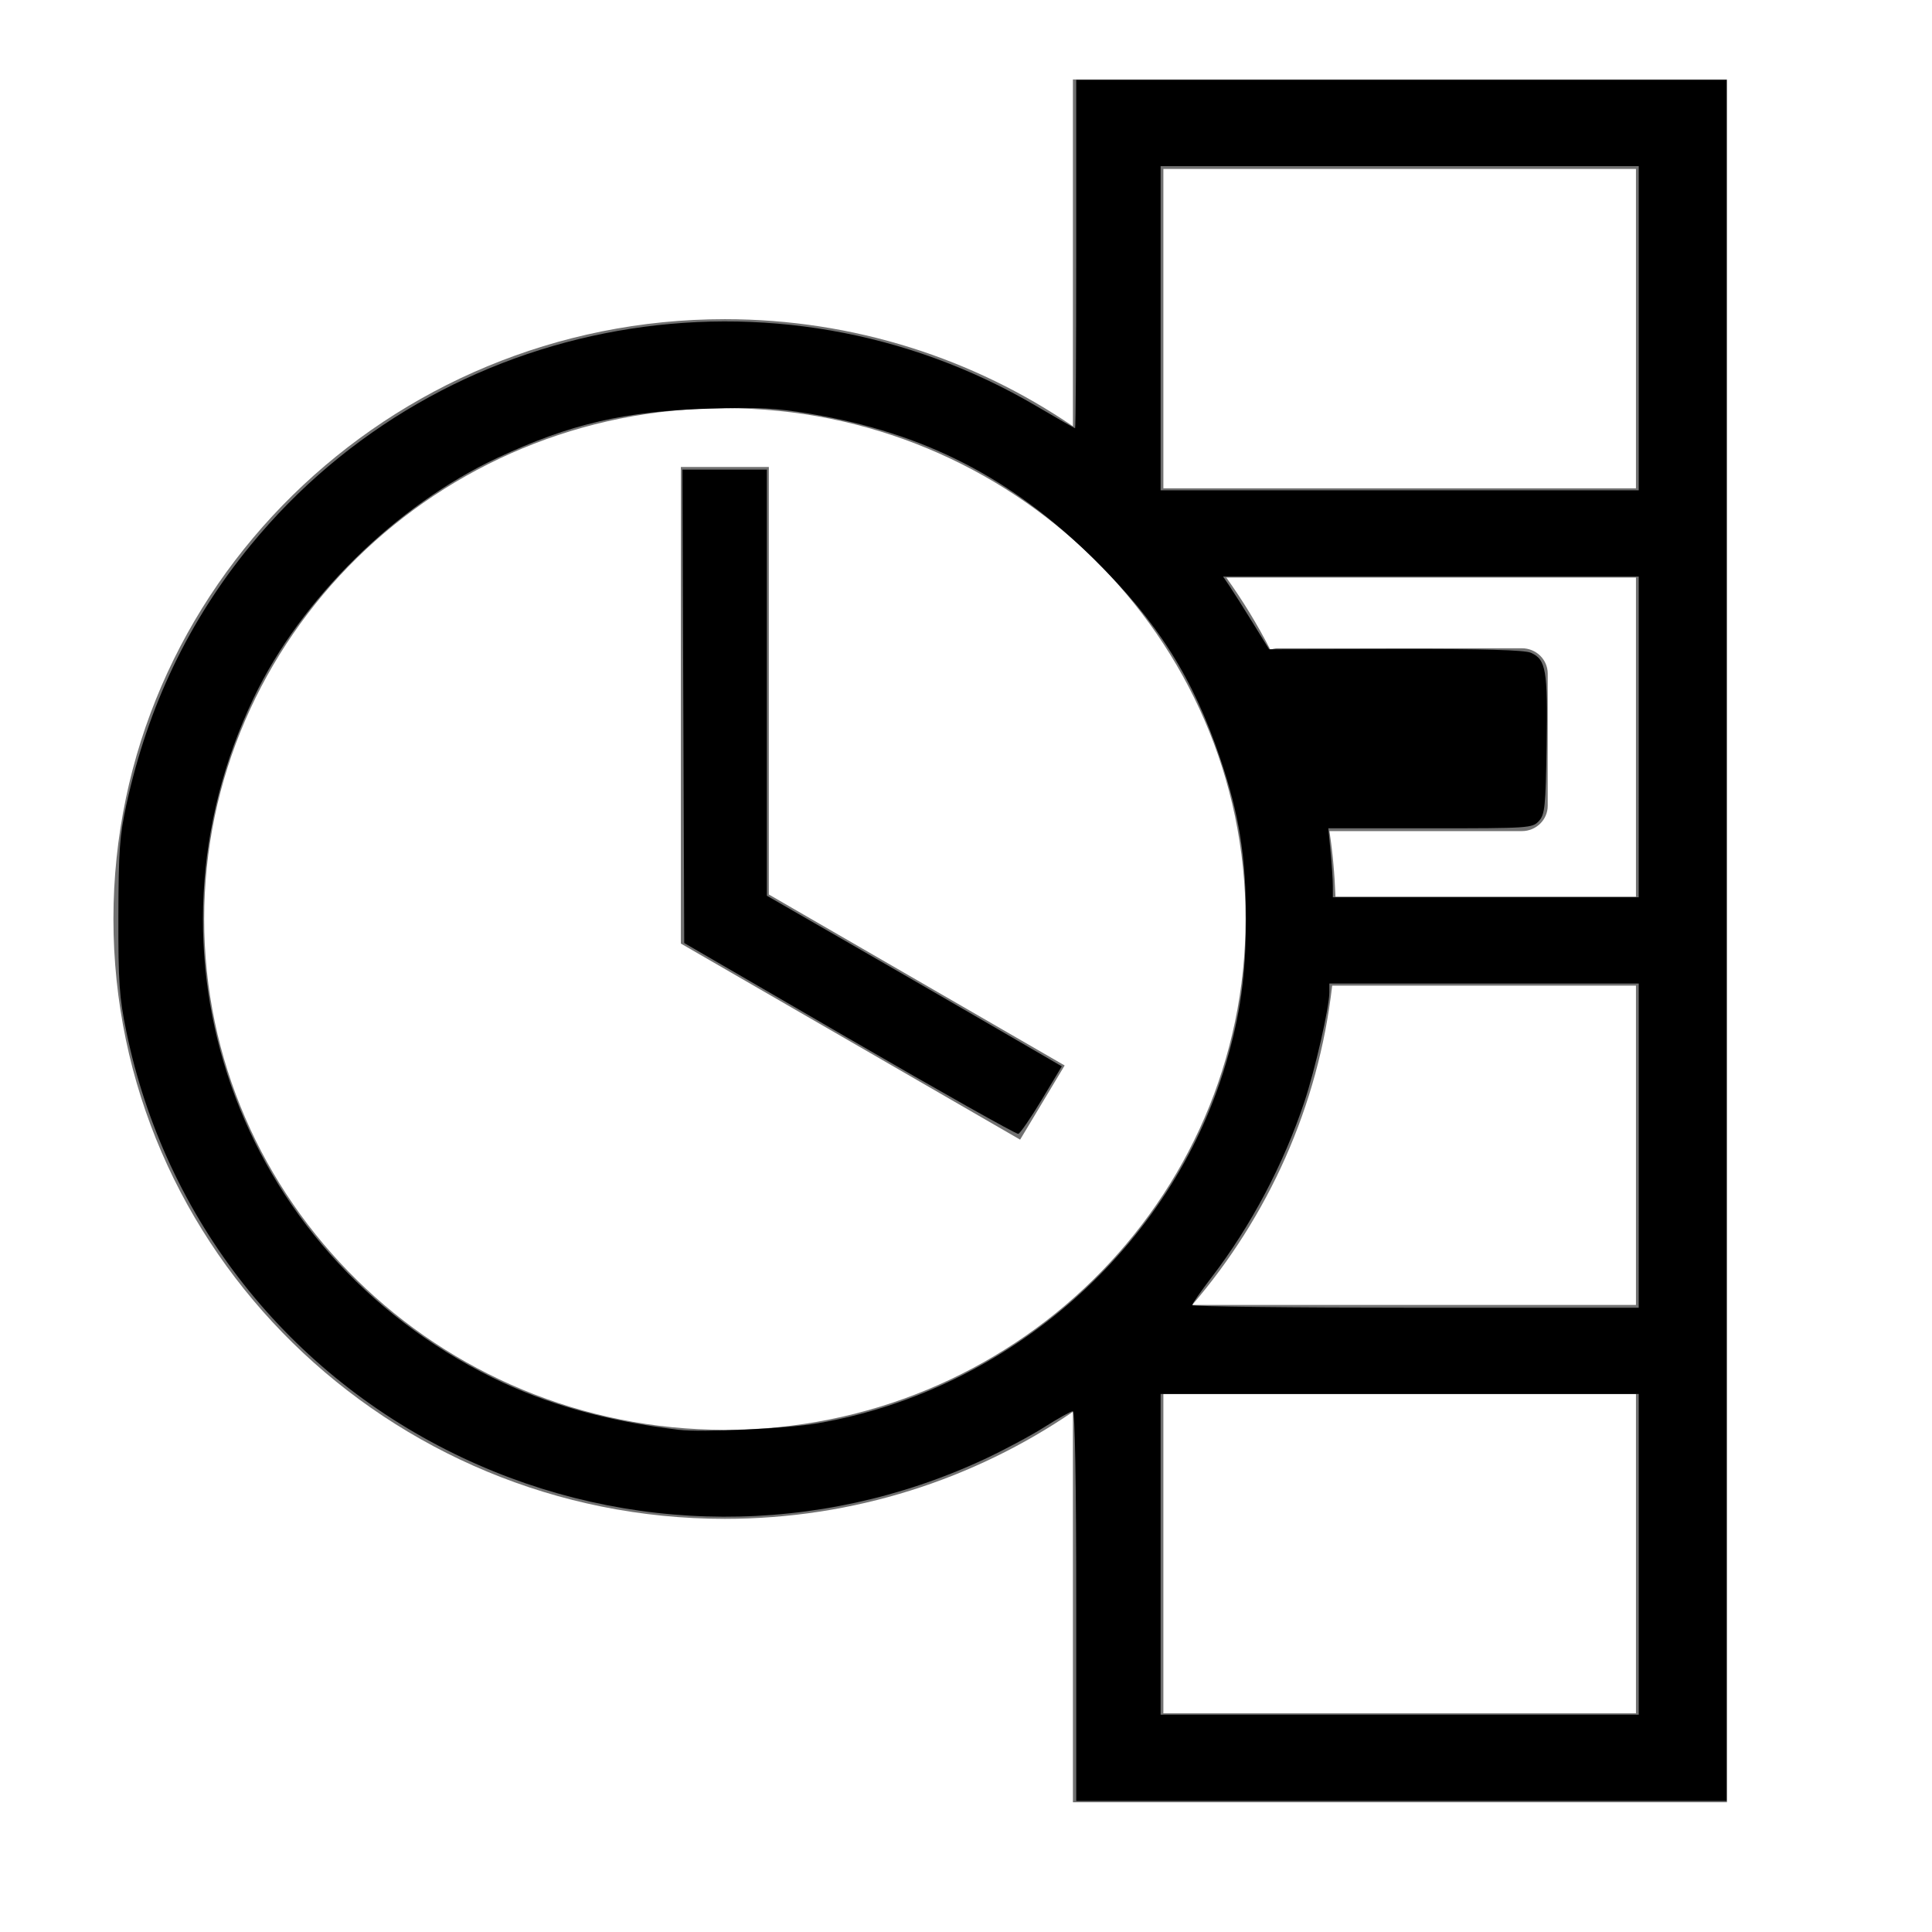 <?xml version="1.0" encoding="UTF-8" standalone="no"?>
<svg
   id="Vrstva_1"
   viewBox="0 0 100 100"
   version="1.1"
   sodipodi:docname="daily-locker.svg"
   inkscape:version="1.1.2 (0a00cf5339, 2022-02-04)"
   xmlns:inkscape="http://www.inkscape.org/namespaces/inkscape"
   xmlns:sodipodi="http://sodipodi.sourceforge.net/DTD/sodipodi-0.dtd"
   xmlns="http://www.w3.org/2000/svg"
   xmlns:svg="http://www.w3.org/2000/svg">
  <sodipodi:namedview
     id="namedview11"
     pagecolor="#ffffff"
     bordercolor="#666666"
     borderopacity="1.0"
     inkscape:pageshadow="2"
     inkscape:pageopacity="0.0"
     inkscape:pagecheckerboard="0"
     showgrid="false"
     inkscape:zoom="7.82"
     inkscape:cx="49.936061"
     inkscape:cy="49.936061"
     inkscape:window-width="1876"
     inkscape:window-height="1016"
     inkscape:window-x="0"
     inkscape:window-y="0"
     inkscape:window-maximized="1"
     inkscape:current-layer="Vrstva_1" />
  <defs
     id="defs4">
    <style
       id="style2">.cls-1{fill:#717171;}</style>
  </defs>
  <path
     class="cls-1"
     d="M 55.534,4.111 V 22.063 C 50.411,18.573 44.207,16.521 37.519,16.521 c -17.446,0 -31.648,13.932 -31.648,31.047 0,17.115 14.202,31.047 31.648,31.047 6.688,0 12.907,-2.052 18.015,-5.542 V 93.286 H 89.387 V 4.111 Z M 10.567,47.568 c 0,-14.574 12.096,-26.44 26.952,-26.44 14.856,0 26.952,11.852 26.952,26.44 0,14.588 -12.096,26.44 -26.952,26.44 -14.856,0 -26.952,-11.866 -26.952,-26.44 z M 84.677,88.68 H 60.216 V 72.151 h 24.461 z m 0,-21.135 H 61.71 C 65.637,62.966 68.241,57.27 68.953,51.016 h 15.724 z m 0,-21.135 H 69.124 c -0.043,-1.145 -0.142,-2.275 -0.313,-3.392 h 9.961 c 0.74,0 1.338,-0.586 1.338,-1.312 v -6.84 c 0,-0.726 -0.598,-1.312 -1.338,-1.312 H 66.121 c -0.128,0 -0.256,0.042 -0.37,0.07 -0.669,-1.298 -1.423,-2.541 -2.277,-3.727 h 21.203 v 16.528 z m 0,-21.135 H 60.216 V 8.745 h 24.461 z"
     id="path6"
     style="stroke-width:1.409" />
  <polygon
     class="cls-1"
     points="53.16,55.02 42.4,48.68 42.4,32.83 39.2,32.83 39.2,50.5 51.54,57.77 "
     id="polygon8"
     transform="matrix(1.423,0,0,1.396,-20.54,-21.659)" />
  <path
     style="fill:#000000;stroke-width:0.18"
     d="m 55.706,83.129 c 0,-6.389 -0.065,-10.086 -0.176,-10.086 -0.097,0 -0.758,0.369 -1.47,0.821 -0.711,0.451 -2.126,1.208 -3.145,1.681 -8.561,3.979 -18.413,3.944 -26.977,-0.095 C 14.928,71.201 8.546,63.11 6.54,53.393 6.173,51.617 6.12,50.846 6.127,47.426 6.135,44.041 6.193,43.24 6.547,41.624 7.665,36.53 9.782,32.113 12.967,28.227 22.86,16.162 40.192,13.094 53.654,21.026 c 1.064,0.627 1.961,1.14 1.993,1.14 0.032,0 0.058,-4.057 0.058,-9.015 V 4.136 H 72.538 89.37 V 48.676 93.215 H 72.538 55.706 Z M 84.821,80.451 V 72.151 H 72.447 60.073 v 8.301 8.301 H 72.447 84.821 Z M 42.331,73.668 c 9.914,-1.714 18.308,-9.114 21.117,-18.613 0.753,-2.545 1.038,-4.583 1.042,-7.45 0.005,-3.228 -0.342,-5.412 -1.323,-8.321 -1.42,-4.211 -3.24,-7.088 -6.547,-10.351 -4.258,-4.202 -8.794,-6.527 -14.653,-7.51 -1.833,-0.308 -2.681,-0.351 -5.277,-0.273 -4.345,0.132 -7.183,0.792 -10.938,2.546 -5.246,2.45 -10.167,7.292 -12.613,12.411 -6.32,13.231 -0.907,28.65 12.357,35.201 2.774,1.37 5.947,2.258 9.646,2.699 1.227,0.146 5.565,-0.058 7.188,-0.339 z m 42.49,-14.371 v -8.39 h -8.007 -8.007 v 0.457 c 0,0.768 -0.738,4.005 -1.294,5.672 -1.073,3.222 -2.764,6.419 -4.797,9.07 -0.553,0.721 -1.006,1.372 -1.006,1.447 0,0.074 5.2,0.135 11.555,0.135 h 11.555 z m 0,-21.154 V 29.842 H 74.064 63.306 l 0.333,0.491 c 0.183,0.27 0.72,1.117 1.192,1.883 l 0.858,1.392 6.545,-0.013 c 4.58,-0.009 6.684,0.049 7.006,0.193 0.783,0.35 0.875,0.891 0.814,4.756 -0.051,3.223 -0.091,3.616 -0.403,3.954 -0.337,0.365 -0.492,0.375 -5.622,0.375 h -5.275 l 0.116,1.205 c 0.064,0.663 0.117,1.466 0.117,1.785 l 0.001,0.58 h 7.916 7.916 z m 0,-21.154 V 8.599 H 72.447 60.073 v 8.39 8.39 h 12.374 12.374 z"
     id="path50" />
  <path
     style="fill:#000000;stroke-width:0.18"
     d="M 43.969,53.773 35.416,48.811 35.369,36.56 35.322,24.308 h 2.185 2.185 v 11.027 11.027 l 4.322,2.491 c 2.377,1.37 5.812,3.357 7.633,4.416 l 3.311,1.925 -1.036,1.724 c -0.57,0.948 -1.118,1.745 -1.218,1.77 -0.1,0.025 -4.031,-2.187 -8.735,-4.916 z"
     id="path89" />
</svg>

